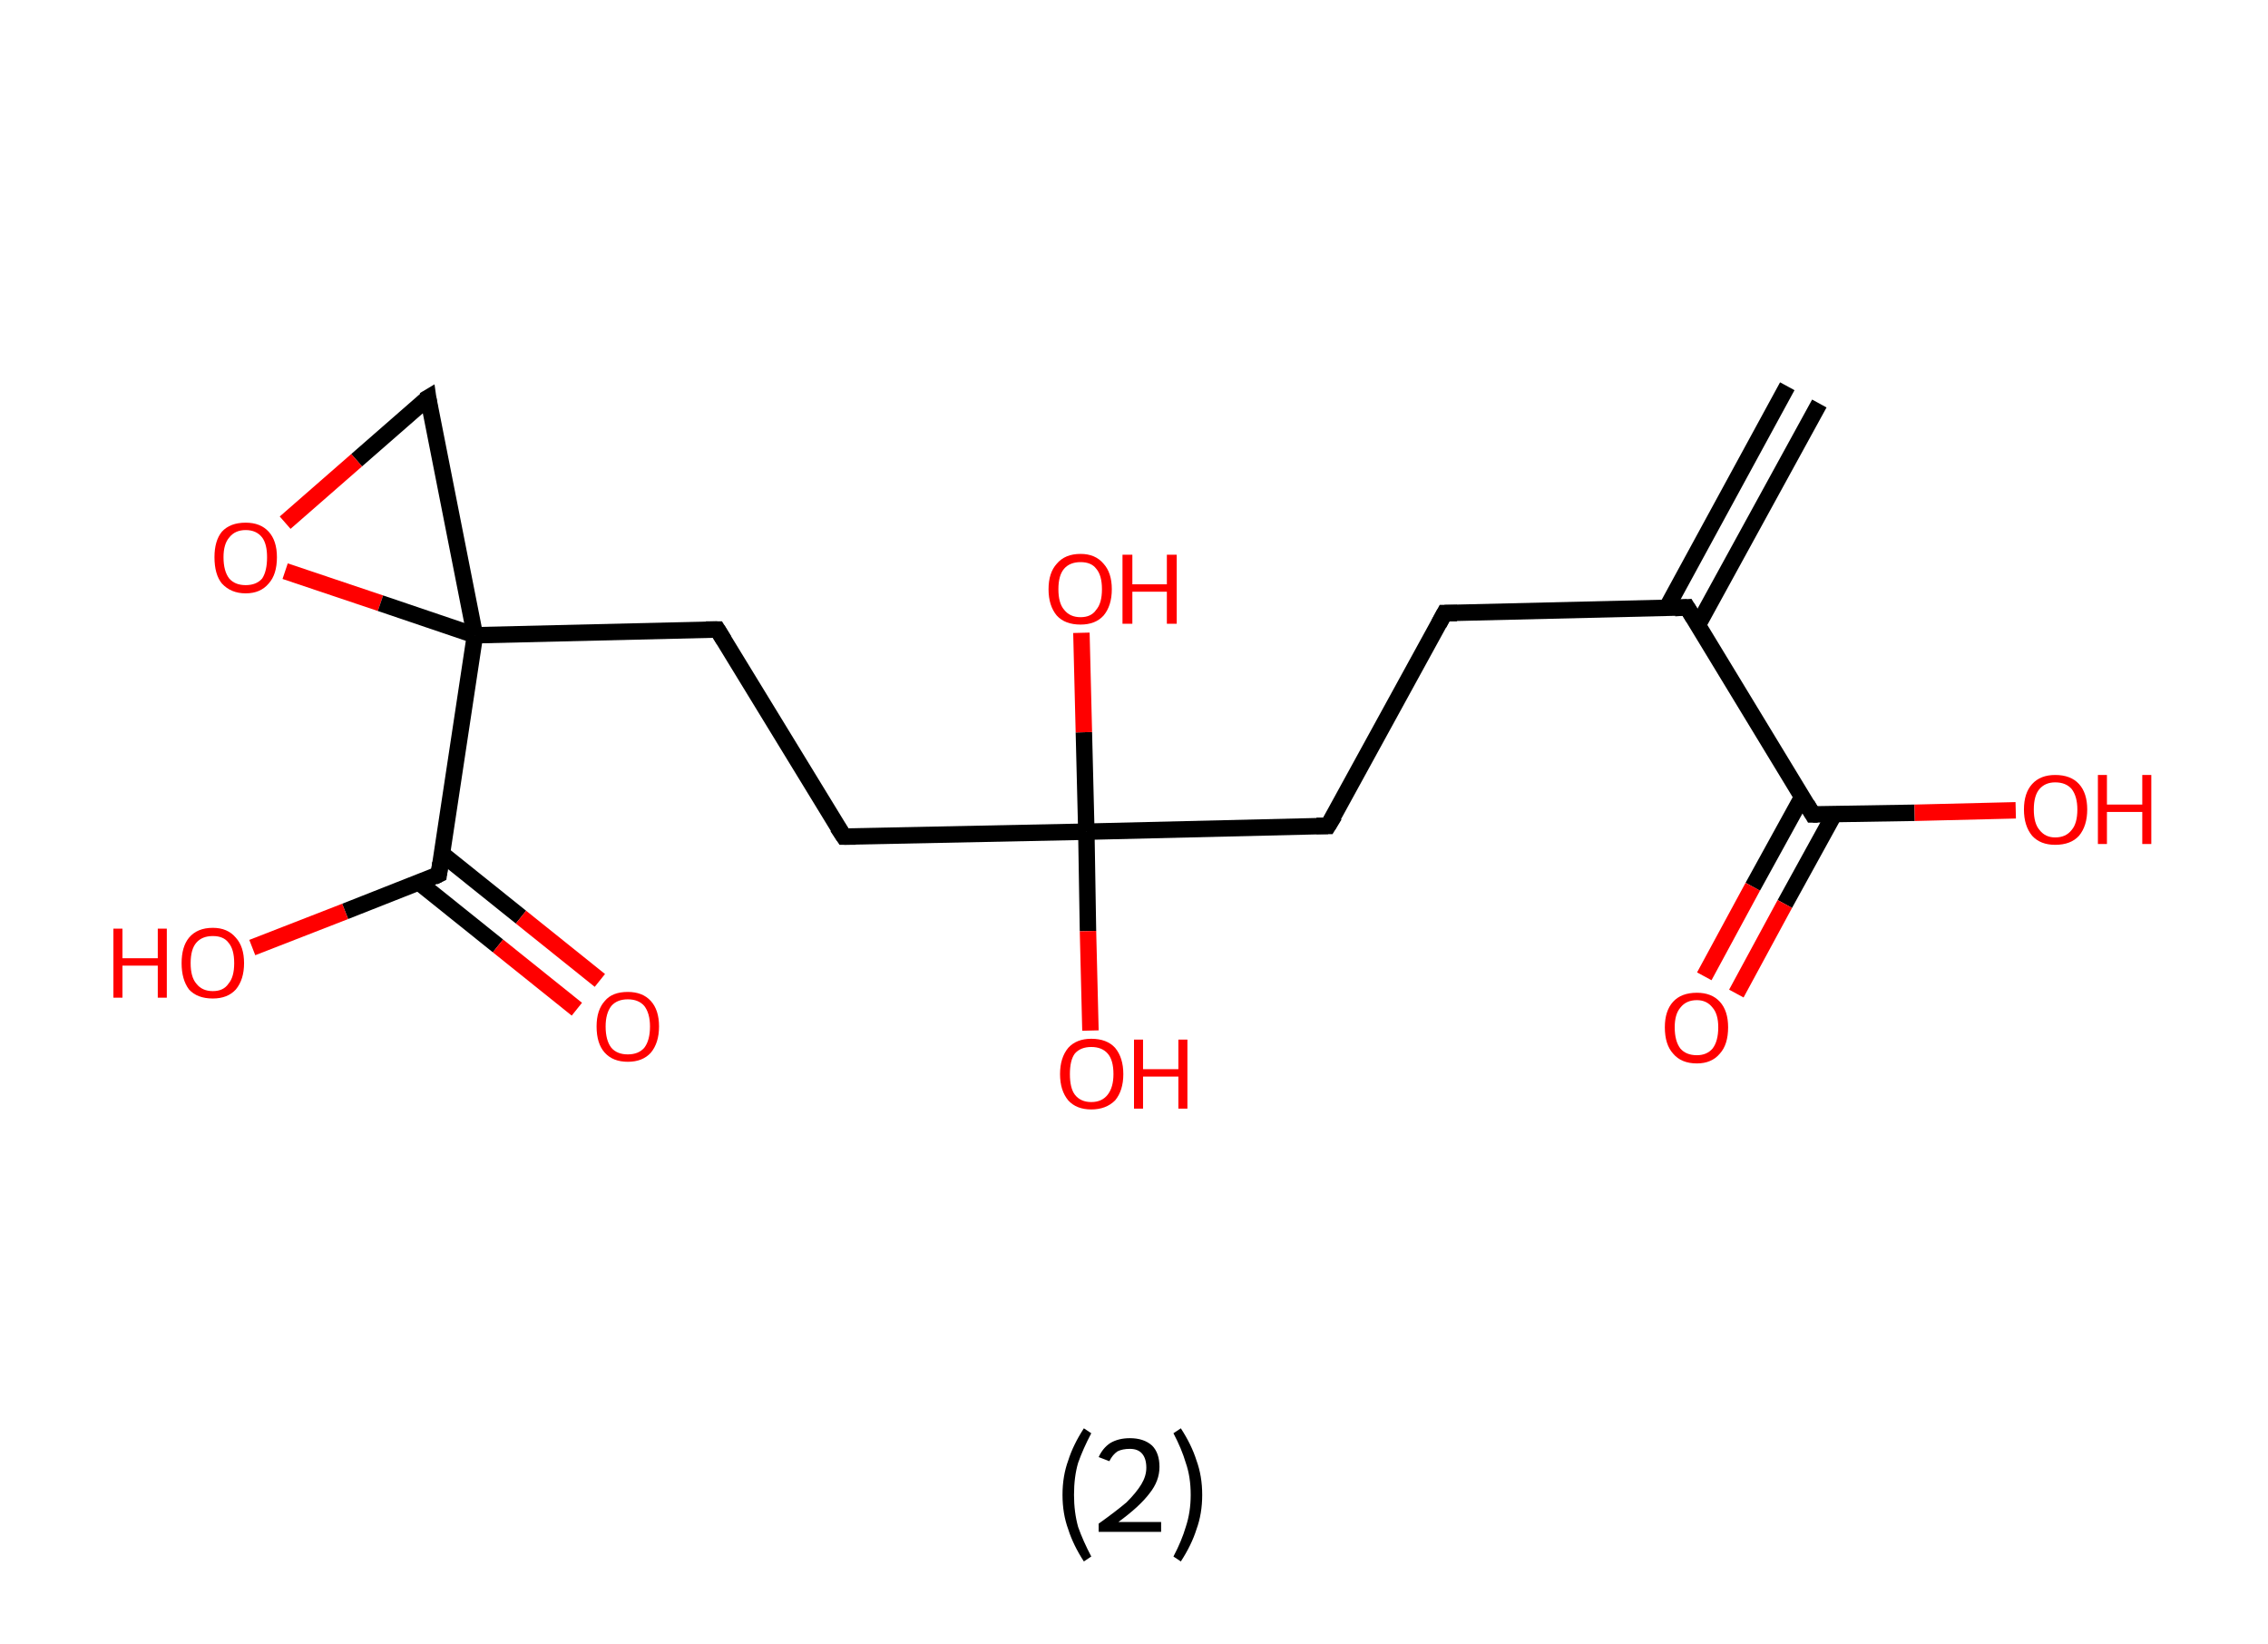 <?xml version='1.0' encoding='ASCII' standalone='yes'?>
<svg xmlns="http://www.w3.org/2000/svg" xmlns:rdkit="http://www.rdkit.org/xml" xmlns:xlink="http://www.w3.org/1999/xlink" version="1.1" baseProfile="full" xml:space="preserve" width="276px" height="200px" viewBox="0 0 276 200">
<!-- END OF HEADER -->
<rect style="opacity:1.0;fill:#FFFFFF;stroke:none" width="276.0" height="200.0" x="0.0" y="0.0"> </rect>
<path class="bond-0 atom-0 atom-1" d="M 221.4,49.1 L 206.6,76.1" style="fill:none;fill-rule:evenodd;stroke:#000000;stroke-width:2.0px;stroke-linecap:butt;stroke-linejoin:miter;stroke-opacity:1"/>
<path class="bond-0 atom-0 atom-1" d="M 217.5,47.0 L 202.8,74.0" style="fill:none;fill-rule:evenodd;stroke:#000000;stroke-width:2.0px;stroke-linecap:butt;stroke-linejoin:miter;stroke-opacity:1"/>
<path class="bond-1 atom-1 atom-2" d="M 205.3,73.9 L 175.8,74.6" style="fill:none;fill-rule:evenodd;stroke:#000000;stroke-width:2.0px;stroke-linecap:butt;stroke-linejoin:miter;stroke-opacity:1"/>
<path class="bond-2 atom-2 atom-3" d="M 175.8,74.6 L 161.6,100.5" style="fill:none;fill-rule:evenodd;stroke:#000000;stroke-width:2.0px;stroke-linecap:butt;stroke-linejoin:miter;stroke-opacity:1"/>
<path class="bond-3 atom-3 atom-4" d="M 161.6,100.5 L 132.2,101.2" style="fill:none;fill-rule:evenodd;stroke:#000000;stroke-width:2.0px;stroke-linecap:butt;stroke-linejoin:miter;stroke-opacity:1"/>
<path class="bond-4 atom-4 atom-5" d="M 132.2,101.2 L 131.9,89.1" style="fill:none;fill-rule:evenodd;stroke:#000000;stroke-width:2.0px;stroke-linecap:butt;stroke-linejoin:miter;stroke-opacity:1"/>
<path class="bond-4 atom-4 atom-5" d="M 131.9,89.1 L 131.6,77.0" style="fill:none;fill-rule:evenodd;stroke:#FF0000;stroke-width:2.0px;stroke-linecap:butt;stroke-linejoin:miter;stroke-opacity:1"/>
<path class="bond-5 atom-4 atom-6" d="M 132.2,101.2 L 132.4,113.3" style="fill:none;fill-rule:evenodd;stroke:#000000;stroke-width:2.0px;stroke-linecap:butt;stroke-linejoin:miter;stroke-opacity:1"/>
<path class="bond-5 atom-4 atom-6" d="M 132.4,113.3 L 132.7,125.4" style="fill:none;fill-rule:evenodd;stroke:#FF0000;stroke-width:2.0px;stroke-linecap:butt;stroke-linejoin:miter;stroke-opacity:1"/>
<path class="bond-6 atom-4 atom-7" d="M 132.2,101.2 L 102.7,101.8" style="fill:none;fill-rule:evenodd;stroke:#000000;stroke-width:2.0px;stroke-linecap:butt;stroke-linejoin:miter;stroke-opacity:1"/>
<path class="bond-7 atom-7 atom-8" d="M 102.7,101.8 L 87.3,76.6" style="fill:none;fill-rule:evenodd;stroke:#000000;stroke-width:2.0px;stroke-linecap:butt;stroke-linejoin:miter;stroke-opacity:1"/>
<path class="bond-8 atom-8 atom-9" d="M 87.3,76.6 L 57.8,77.3" style="fill:none;fill-rule:evenodd;stroke:#000000;stroke-width:2.0px;stroke-linecap:butt;stroke-linejoin:miter;stroke-opacity:1"/>
<path class="bond-9 atom-9 atom-10" d="M 57.8,77.3 L 53.4,106.4" style="fill:none;fill-rule:evenodd;stroke:#000000;stroke-width:2.0px;stroke-linecap:butt;stroke-linejoin:miter;stroke-opacity:1"/>
<path class="bond-10 atom-10 atom-11" d="M 51.0,107.4 L 60.6,115.1" style="fill:none;fill-rule:evenodd;stroke:#000000;stroke-width:2.0px;stroke-linecap:butt;stroke-linejoin:miter;stroke-opacity:1"/>
<path class="bond-10 atom-10 atom-11" d="M 60.6,115.1 L 70.2,122.8" style="fill:none;fill-rule:evenodd;stroke:#FF0000;stroke-width:2.0px;stroke-linecap:butt;stroke-linejoin:miter;stroke-opacity:1"/>
<path class="bond-10 atom-10 atom-11" d="M 53.8,103.9 L 63.4,111.6" style="fill:none;fill-rule:evenodd;stroke:#000000;stroke-width:2.0px;stroke-linecap:butt;stroke-linejoin:miter;stroke-opacity:1"/>
<path class="bond-10 atom-10 atom-11" d="M 63.4,111.6 L 73.0,119.3" style="fill:none;fill-rule:evenodd;stroke:#FF0000;stroke-width:2.0px;stroke-linecap:butt;stroke-linejoin:miter;stroke-opacity:1"/>
<path class="bond-11 atom-10 atom-12" d="M 53.4,106.4 L 42.0,110.9" style="fill:none;fill-rule:evenodd;stroke:#000000;stroke-width:2.0px;stroke-linecap:butt;stroke-linejoin:miter;stroke-opacity:1"/>
<path class="bond-11 atom-10 atom-12" d="M 42.0,110.9 L 30.7,115.3" style="fill:none;fill-rule:evenodd;stroke:#FF0000;stroke-width:2.0px;stroke-linecap:butt;stroke-linejoin:miter;stroke-opacity:1"/>
<path class="bond-12 atom-9 atom-13" d="M 57.8,77.3 L 52.1,48.4" style="fill:none;fill-rule:evenodd;stroke:#000000;stroke-width:2.0px;stroke-linecap:butt;stroke-linejoin:miter;stroke-opacity:1"/>
<path class="bond-13 atom-13 atom-14" d="M 52.1,48.4 L 43.4,56.0" style="fill:none;fill-rule:evenodd;stroke:#000000;stroke-width:2.0px;stroke-linecap:butt;stroke-linejoin:miter;stroke-opacity:1"/>
<path class="bond-13 atom-13 atom-14" d="M 43.4,56.0 L 34.7,63.6" style="fill:none;fill-rule:evenodd;stroke:#FF0000;stroke-width:2.0px;stroke-linecap:butt;stroke-linejoin:miter;stroke-opacity:1"/>
<path class="bond-14 atom-1 atom-15" d="M 205.3,73.9 L 220.6,99.1" style="fill:none;fill-rule:evenodd;stroke:#000000;stroke-width:2.0px;stroke-linecap:butt;stroke-linejoin:miter;stroke-opacity:1"/>
<path class="bond-15 atom-15 atom-16" d="M 219.3,97.0 L 213.3,107.9" style="fill:none;fill-rule:evenodd;stroke:#000000;stroke-width:2.0px;stroke-linecap:butt;stroke-linejoin:miter;stroke-opacity:1"/>
<path class="bond-15 atom-15 atom-16" d="M 213.3,107.9 L 207.4,118.8" style="fill:none;fill-rule:evenodd;stroke:#FF0000;stroke-width:2.0px;stroke-linecap:butt;stroke-linejoin:miter;stroke-opacity:1"/>
<path class="bond-15 atom-15 atom-16" d="M 223.2,99.1 L 217.2,110.0" style="fill:none;fill-rule:evenodd;stroke:#000000;stroke-width:2.0px;stroke-linecap:butt;stroke-linejoin:miter;stroke-opacity:1"/>
<path class="bond-15 atom-15 atom-16" d="M 217.2,110.0 L 211.3,120.9" style="fill:none;fill-rule:evenodd;stroke:#FF0000;stroke-width:2.0px;stroke-linecap:butt;stroke-linejoin:miter;stroke-opacity:1"/>
<path class="bond-16 atom-15 atom-17" d="M 220.6,99.1 L 233.0,98.9" style="fill:none;fill-rule:evenodd;stroke:#000000;stroke-width:2.0px;stroke-linecap:butt;stroke-linejoin:miter;stroke-opacity:1"/>
<path class="bond-16 atom-15 atom-17" d="M 233.0,98.9 L 245.3,98.6" style="fill:none;fill-rule:evenodd;stroke:#FF0000;stroke-width:2.0px;stroke-linecap:butt;stroke-linejoin:miter;stroke-opacity:1"/>
<path class="bond-17 atom-14 atom-9" d="M 34.7,69.5 L 46.3,73.4" style="fill:none;fill-rule:evenodd;stroke:#FF0000;stroke-width:2.0px;stroke-linecap:butt;stroke-linejoin:miter;stroke-opacity:1"/>
<path class="bond-17 atom-14 atom-9" d="M 46.3,73.4 L 57.8,77.3" style="fill:none;fill-rule:evenodd;stroke:#000000;stroke-width:2.0px;stroke-linecap:butt;stroke-linejoin:miter;stroke-opacity:1"/>
<path d="M 203.8,74.0 L 205.3,73.9 L 206.1,75.2" style="fill:none;stroke:#000000;stroke-width:2.0px;stroke-linecap:butt;stroke-linejoin:miter;stroke-opacity:1;"/>
<path d="M 177.3,74.6 L 175.8,74.6 L 175.1,75.9" style="fill:none;stroke:#000000;stroke-width:2.0px;stroke-linecap:butt;stroke-linejoin:miter;stroke-opacity:1;"/>
<path d="M 162.4,99.2 L 161.6,100.5 L 160.2,100.5" style="fill:none;stroke:#000000;stroke-width:2.0px;stroke-linecap:butt;stroke-linejoin:miter;stroke-opacity:1;"/>
<path d="M 104.1,101.8 L 102.7,101.8 L 101.9,100.6" style="fill:none;stroke:#000000;stroke-width:2.0px;stroke-linecap:butt;stroke-linejoin:miter;stroke-opacity:1;"/>
<path d="M 88.1,77.9 L 87.3,76.6 L 85.9,76.6" style="fill:none;stroke:#000000;stroke-width:2.0px;stroke-linecap:butt;stroke-linejoin:miter;stroke-opacity:1;"/>
<path d="M 53.6,105.0 L 53.4,106.4 L 52.8,106.7" style="fill:none;stroke:#000000;stroke-width:2.0px;stroke-linecap:butt;stroke-linejoin:miter;stroke-opacity:1;"/>
<path d="M 52.3,49.8 L 52.1,48.4 L 51.6,48.7" style="fill:none;stroke:#000000;stroke-width:2.0px;stroke-linecap:butt;stroke-linejoin:miter;stroke-opacity:1;"/>
<path d="M 219.9,97.9 L 220.6,99.1 L 221.2,99.1" style="fill:none;stroke:#000000;stroke-width:2.0px;stroke-linecap:butt;stroke-linejoin:miter;stroke-opacity:1;"/>
<path class="atom-5" d="M 127.6 71.7 Q 127.6 69.7, 128.6 68.6 Q 129.6 67.4, 131.5 67.4 Q 133.3 67.4, 134.3 68.6 Q 135.3 69.7, 135.3 71.7 Q 135.3 73.7, 134.3 74.9 Q 133.3 76.0, 131.5 76.0 Q 129.6 76.0, 128.6 74.9 Q 127.6 73.7, 127.6 71.7 M 131.5 75.1 Q 132.8 75.1, 133.4 74.2 Q 134.1 73.4, 134.1 71.7 Q 134.1 70.0, 133.4 69.2 Q 132.8 68.4, 131.5 68.4 Q 130.2 68.4, 129.5 69.2 Q 128.8 70.0, 128.8 71.7 Q 128.8 73.4, 129.5 74.2 Q 130.2 75.1, 131.5 75.1 " fill="#FF0000"/>
<path class="atom-5" d="M 136.6 67.5 L 137.8 67.5 L 137.8 71.1 L 142.0 71.1 L 142.0 67.5 L 143.2 67.5 L 143.2 75.9 L 142.0 75.9 L 142.0 72.0 L 137.8 72.0 L 137.8 75.9 L 136.6 75.9 L 136.6 67.5 " fill="#FF0000"/>
<path class="atom-6" d="M 129.0 130.7 Q 129.0 128.7, 130.0 127.5 Q 131.0 126.4, 132.8 126.4 Q 134.7 126.4, 135.7 127.5 Q 136.7 128.7, 136.7 130.7 Q 136.7 132.7, 135.7 133.9 Q 134.6 135.0, 132.8 135.0 Q 131.0 135.0, 130.0 133.9 Q 129.0 132.7, 129.0 130.7 M 132.8 134.1 Q 134.1 134.1, 134.8 133.2 Q 135.5 132.3, 135.5 130.7 Q 135.5 129.0, 134.8 128.2 Q 134.1 127.4, 132.8 127.4 Q 131.5 127.4, 130.8 128.2 Q 130.2 129.0, 130.2 130.7 Q 130.2 132.4, 130.8 133.2 Q 131.5 134.1, 132.8 134.1 " fill="#FF0000"/>
<path class="atom-6" d="M 138.0 126.5 L 139.1 126.5 L 139.1 130.1 L 143.4 130.1 L 143.4 126.5 L 144.5 126.5 L 144.5 134.9 L 143.4 134.9 L 143.4 131.0 L 139.1 131.0 L 139.1 134.9 L 138.0 134.9 L 138.0 126.5 " fill="#FF0000"/>
<path class="atom-11" d="M 72.6 124.9 Q 72.6 122.9, 73.6 121.8 Q 74.5 120.7, 76.4 120.7 Q 78.2 120.7, 79.2 121.8 Q 80.2 122.9, 80.2 124.9 Q 80.2 126.9, 79.2 128.1 Q 78.2 129.2, 76.4 129.2 Q 74.6 129.2, 73.6 128.1 Q 72.6 127.0, 72.6 124.9 M 76.4 128.3 Q 77.7 128.3, 78.4 127.5 Q 79.1 126.6, 79.1 124.9 Q 79.1 123.3, 78.4 122.4 Q 77.7 121.6, 76.4 121.6 Q 75.1 121.6, 74.4 122.4 Q 73.7 123.3, 73.7 124.9 Q 73.7 126.6, 74.4 127.5 Q 75.1 128.3, 76.4 128.3 " fill="#FF0000"/>
<path class="atom-12" d="M 13.8 113.0 L 14.9 113.0 L 14.9 116.6 L 19.2 116.6 L 19.2 113.0 L 20.3 113.0 L 20.3 121.4 L 19.2 121.4 L 19.2 117.5 L 14.9 117.5 L 14.9 121.4 L 13.8 121.4 L 13.8 113.0 " fill="#FF0000"/>
<path class="atom-12" d="M 22.1 117.2 Q 22.1 115.2, 23.0 114.1 Q 24.0 112.9, 25.9 112.9 Q 27.7 112.9, 28.7 114.1 Q 29.7 115.2, 29.7 117.2 Q 29.7 119.2, 28.7 120.4 Q 27.7 121.5, 25.9 121.5 Q 24.0 121.5, 23.0 120.4 Q 22.1 119.2, 22.1 117.2 M 25.9 120.6 Q 27.2 120.6, 27.8 119.7 Q 28.5 118.9, 28.5 117.2 Q 28.5 115.5, 27.8 114.7 Q 27.2 113.9, 25.9 113.9 Q 24.6 113.9, 23.9 114.7 Q 23.2 115.5, 23.2 117.2 Q 23.2 118.9, 23.9 119.7 Q 24.6 120.6, 25.9 120.6 " fill="#FF0000"/>
<path class="atom-14" d="M 26.1 67.8 Q 26.1 65.8, 27.0 64.7 Q 28.0 63.6, 29.9 63.6 Q 31.7 63.6, 32.7 64.7 Q 33.7 65.8, 33.7 67.8 Q 33.7 69.9, 32.7 71.0 Q 31.7 72.2, 29.9 72.2 Q 28.1 72.2, 27.0 71.0 Q 26.1 69.9, 26.1 67.8 M 29.9 71.2 Q 31.2 71.2, 31.9 70.4 Q 32.5 69.5, 32.5 67.8 Q 32.5 66.2, 31.9 65.4 Q 31.2 64.5, 29.9 64.5 Q 28.6 64.5, 27.9 65.4 Q 27.2 66.2, 27.2 67.8 Q 27.2 69.5, 27.9 70.4 Q 28.6 71.2, 29.9 71.2 " fill="#FF0000"/>
<path class="atom-16" d="M 202.6 125.0 Q 202.6 123.0, 203.6 121.9 Q 204.6 120.8, 206.5 120.8 Q 208.3 120.8, 209.3 121.9 Q 210.3 123.0, 210.3 125.0 Q 210.3 127.1, 209.3 128.2 Q 208.3 129.4, 206.5 129.4 Q 204.6 129.4, 203.6 128.2 Q 202.6 127.1, 202.6 125.0 M 206.5 128.4 Q 207.7 128.4, 208.4 127.6 Q 209.1 126.7, 209.1 125.0 Q 209.1 123.4, 208.4 122.6 Q 207.7 121.7, 206.5 121.7 Q 205.2 121.7, 204.5 122.6 Q 203.8 123.4, 203.8 125.0 Q 203.8 126.7, 204.5 127.6 Q 205.2 128.4, 206.5 128.4 " fill="#FF0000"/>
<path class="atom-17" d="M 246.3 98.5 Q 246.3 96.5, 247.3 95.4 Q 248.3 94.3, 250.1 94.3 Q 252.0 94.3, 253.0 95.4 Q 254.0 96.5, 254.0 98.5 Q 254.0 100.5, 253.0 101.7 Q 252.0 102.8, 250.1 102.8 Q 248.3 102.8, 247.3 101.7 Q 246.3 100.5, 246.3 98.5 M 250.1 101.9 Q 251.4 101.9, 252.1 101.0 Q 252.8 100.2, 252.8 98.5 Q 252.8 96.9, 252.1 96.0 Q 251.4 95.2, 250.1 95.2 Q 248.9 95.2, 248.2 96.0 Q 247.5 96.8, 247.5 98.5 Q 247.5 100.2, 248.2 101.0 Q 248.9 101.9, 250.1 101.9 " fill="#FF0000"/>
<path class="atom-17" d="M 255.3 94.3 L 256.4 94.3 L 256.4 97.9 L 260.7 97.9 L 260.7 94.3 L 261.8 94.3 L 261.8 102.7 L 260.7 102.7 L 260.7 98.8 L 256.4 98.8 L 256.4 102.7 L 255.3 102.7 L 255.3 94.3 " fill="#FF0000"/>
<path class="legend" d="M 129.3 181.9 Q 129.3 179.6, 130.0 177.7 Q 130.6 175.8, 131.9 173.8 L 132.8 174.4 Q 131.8 176.3, 131.2 178.0 Q 130.7 179.7, 130.7 181.9 Q 130.7 184.0, 131.2 185.8 Q 131.8 187.5, 132.8 189.4 L 131.9 190.0 Q 130.6 188.0, 130.0 186.1 Q 129.3 184.2, 129.3 181.9 " fill="#000000"/>
<path class="legend" d="M 133.7 177.3 Q 134.2 176.2, 135.1 175.6 Q 136.1 175.0, 137.5 175.0 Q 139.2 175.0, 140.2 175.9 Q 141.1 176.8, 141.1 178.5 Q 141.1 180.2, 139.9 181.7 Q 138.7 183.3, 136.1 185.2 L 141.3 185.2 L 141.3 186.4 L 133.7 186.4 L 133.7 185.4 Q 135.8 183.9, 137.1 182.8 Q 138.3 181.6, 138.9 180.6 Q 139.5 179.6, 139.5 178.6 Q 139.5 177.5, 139.0 176.9 Q 138.5 176.3, 137.5 176.3 Q 136.6 176.3, 136.0 176.6 Q 135.4 177.0, 135.0 177.8 L 133.7 177.3 " fill="#000000"/>
<path class="legend" d="M 146.3 181.9 Q 146.3 184.2, 145.6 186.1 Q 145.0 188.0, 143.7 190.0 L 142.8 189.4 Q 143.8 187.5, 144.3 185.8 Q 144.9 184.0, 144.9 181.9 Q 144.9 179.7, 144.3 178.0 Q 143.8 176.3, 142.8 174.4 L 143.7 173.8 Q 145.0 175.8, 145.6 177.7 Q 146.3 179.6, 146.3 181.9 " fill="#000000"/>
</svg>
